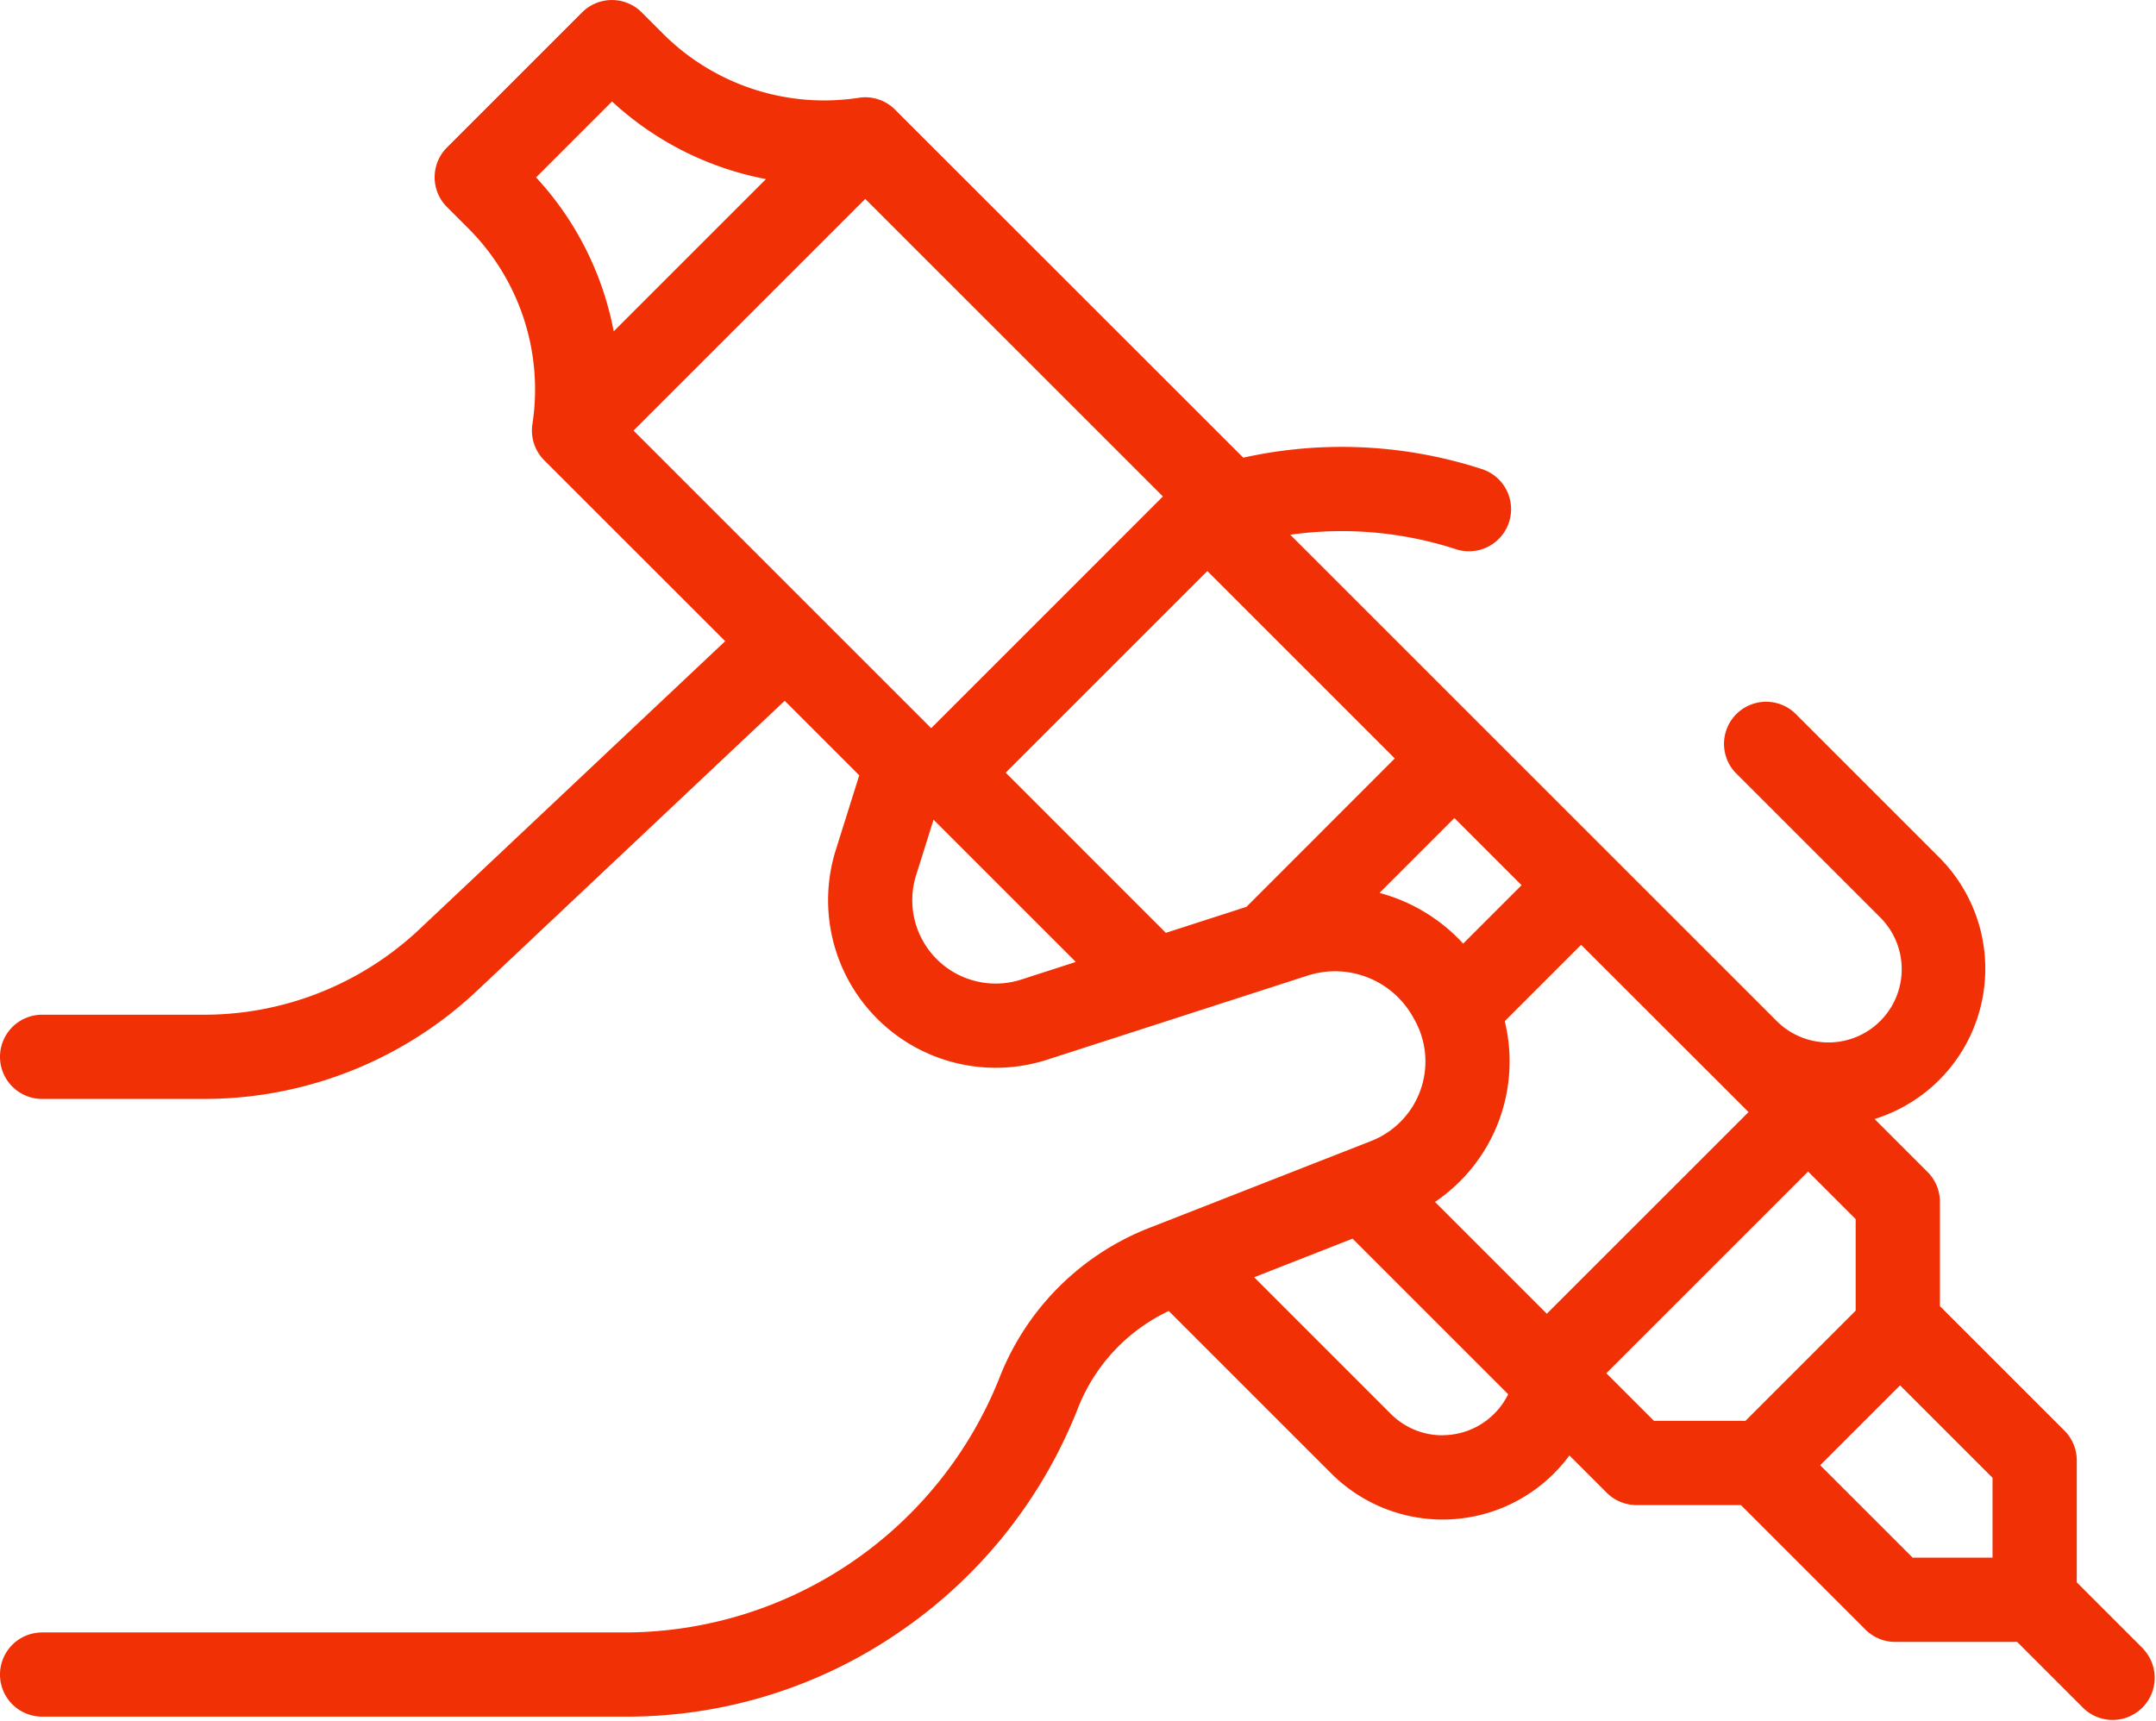 <svg xmlns="http://www.w3.org/2000/svg" width="94.214" height="75.224" viewBox="0 0 94.214 75.224">
  <path id="XMLID_412_" d="M93.675,123.682l-2.923-2.923v-5.33a1.841,1.841,0,0,0-.539-1.3l-5.442-5.442v-4.563a1.841,1.841,0,0,0-.539-1.3l-2.315-2.315a6.88,6.88,0,0,0,2.821-11.436l-6.314-6.314a1.84,1.84,0,0,0-2.6,2.6l6.314,6.314a3.2,3.2,0,0,1-4.473,4.579L56.383,74.972a16.122,16.122,0,0,1,7.236.632,1.84,1.84,0,1,0,1.144-3.5,19.837,19.837,0,0,0-10.433-.5L39.111,56.391a1.841,1.841,0,0,0-1.584-.517,9.959,9.959,0,0,1-8.542-2.789l-.946-.946a1.84,1.84,0,0,0-2.6,0l-5.908,5.908a1.84,1.84,0,0,0,0,2.6l.946.946a9.956,9.956,0,0,1,2.789,8.542,1.841,1.841,0,0,0,.517,1.584l7.906,7.906L18.344,92.2A13.723,13.723,0,0,1,8.9,95.951H1.84a1.84,1.84,0,0,0,0,3.68H8.9a17.39,17.39,0,0,0,11.971-4.752L34.291,82.23l3.257,3.257L36.523,88.75a7.325,7.325,0,0,0,9.241,9.165l11.4-3.682a3.9,3.9,0,0,1,4.581,1.818l.067.119a3.733,3.733,0,0,1-1.893,5.3c-3.176,1.245-6.992,2.741-9.777,3.829a11.535,11.535,0,0,0-6.467,6.522A17.655,17.655,0,0,1,27.395,122.95H1.84a1.84,1.84,0,0,0,0,3.68H27.4a21,21,0,0,0,11.889-3.691,21.245,21.245,0,0,0,7.806-9.766,7.883,7.883,0,0,1,3.978-4.273l7.1,7.1a6.883,6.883,0,0,0,9.733,0,6.942,6.942,0,0,0,.676-.786l1.63,1.63a1.841,1.841,0,0,0,1.3.539h4.563l5.442,5.442a1.841,1.841,0,0,0,1.3.539h5.33l2.923,2.923a1.84,1.84,0,0,0,2.6-2.6ZM67.594,109.019l-4.886-4.886a7.41,7.41,0,0,0,3.047-7.9l3.338-3.338,7.316,7.311ZM54.468,91.235l-3.521,1.137-7-7,8.813-8.813,8.19,8.19ZM50.817,73.3,40.692,83.427,27.685,70.419,37.81,60.294ZM23.426,59.354l3.319-3.319a13.645,13.645,0,0,0,6.728,3.392l-6.655,6.655A13.648,13.648,0,0,0,23.426,59.354ZM44.633,94.412a3.645,3.645,0,0,1-4.6-4.56l.761-2.425,6.217,6.217Zm15.649-3.785,3.273-3.273,2.936,2.936-2.553,2.553A7.623,7.623,0,0,0,60.282,90.627Zm2.757,23.706a3.182,3.182,0,0,1-2.265-.938l-5.969-5.97,4.3-1.686,6.8,6.8a3.2,3.2,0,0,1-2.874,1.79Zm7.157-2.712,8.815-8.815,2.079,2.079v4L76.275,113.7h-4Zm9.344,4.019,3.49-3.49,4.041,4.041v3.49h-3.49Z" transform="translate(0 -51.6)" fill="#f23005"/>
</svg>
